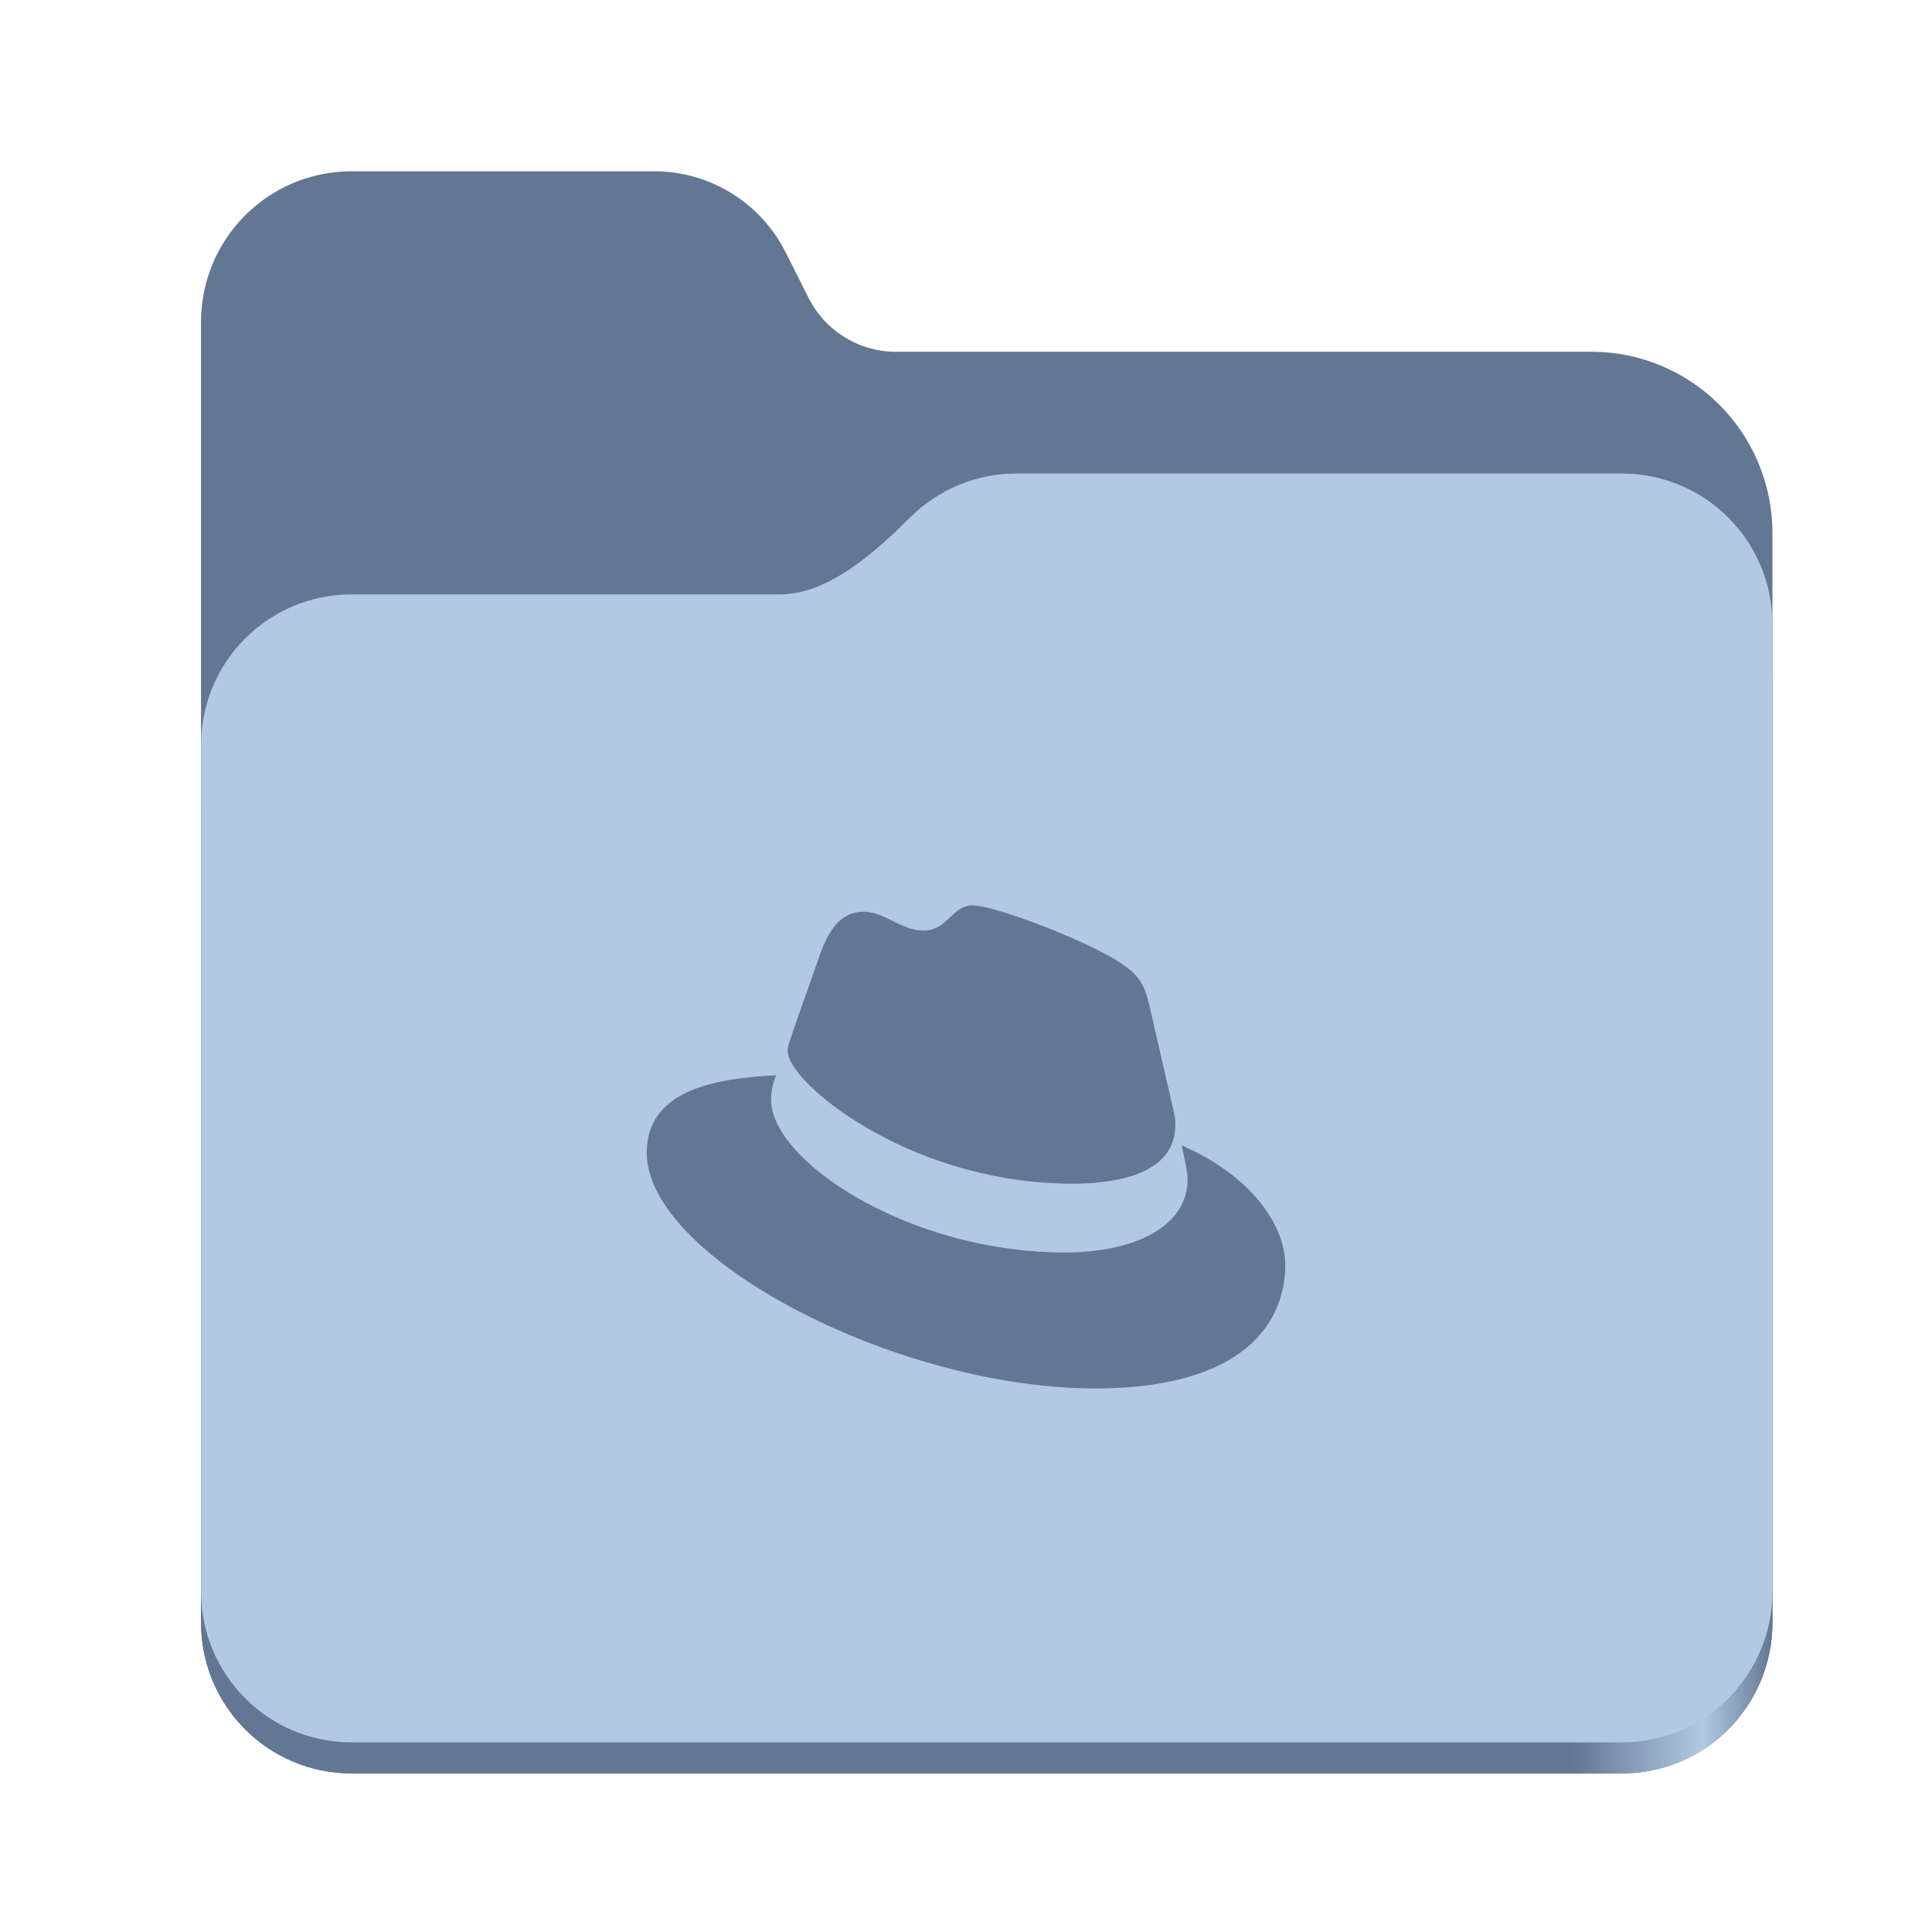 <?xml version="1.0" encoding="UTF-8" standalone="no"?>
<svg
   height="128"
   viewBox="0 0 128 128"
   width="128"
   version="1.1"
   id="svg5248"
   xmlns:xlink="http://www.w3.org/1999/xlink"
   xmlns="http://www.w3.org/2000/svg"
   xmlns:svg="http://www.w3.org/2000/svg">
  <defs
     id="defs5252">
    <linearGradient
       xlink:href="#linearGradient2023"
       id="linearGradient2025"
       x1="2689.252"
       y1="-1106.803"
       x2="2918.07"
       y2="-1106.803"
       gradientUnits="userSpaceOnUse" />
    <linearGradient
       id="linearGradient2023">
      <stop
         style="stop-color:#637692;stop-opacity:1;"
         offset="0"
         id="stop2019" />
      <stop
         style="stop-color:#637692;stop-opacity:1;"
         offset="0.058"
         id="stop2795" />
      <stop
         style="stop-color:#637692;stop-opacity:1;"
         offset="0.122"
         id="stop2797" />
      <stop
         style="stop-color:#637692;stop-opacity:1;"
         offset="0.873"
         id="stop2793" />
      <stop
         style="stop-color:#b1cae1;stop-opacity:1;"
         offset="0.956"
         id="stop2791" />
      <stop
         style="stop-color:#637692;stop-opacity:1;"
         offset="1"
         id="stop2021" />
    </linearGradient>
  </defs>
  <linearGradient
     id="a"
     gradientUnits="userSpaceOnUse"
     x1="12"
     x2="116"
     y1="64"
     y2="64">
    <stop
       offset="0"
       stop-color="#3d3846"
       id="stop5214" />
    <stop
       offset="0.05"
       stop-color="#77767b"
       id="stop5216" />
    <stop
       offset="0.1"
       stop-color="#5e5c64"
       id="stop5218" />
    <stop
       offset="0.9"
       stop-color="#504e56"
       id="stop5220" />
    <stop
       offset="0.95"
       stop-color="#77767b"
       id="stop5222" />
    <stop
       offset="1"
       stop-color="#3d3846"
       id="stop5224" />
  </linearGradient>
  <linearGradient
     id="b"
     gradientUnits="userSpaceOnUse"
     x1="12"
     x2="112.041"
     y1="60"
     y2="80.988">
    <stop
       offset="0"
       stop-color="#77767b"
       id="stop5227" />
    <stop
       offset="0.384"
       stop-color="#9a9996"
       id="stop5229" />
    <stop
       offset="0.721"
       stop-color="#77767b"
       id="stop5231" />
    <stop
       offset="1"
       stop-color="#68666f"
       id="stop5233" />
  </linearGradient>
  <g
     id="g760"
     style="display:inline;stroke-width:1.264;enable-background:new"
     transform="matrix(0.455,0,0,0.456,-1210.292,616.157)">
    <path
       id="rect1135"
       style="fill:#637692;fill-opacity:1;stroke-width:8.791;stroke-linecap:round;stop-color:#000000"
       d="m 2711.206,-1326.332 c -12.162,0 -21.954,9.791 -21.954,21.953 v 188.867 c 0,12.162 9.793,21.953 21.954,21.953 h 184.909 c 12.162,0 21.954,-9.791 21.954,-21.953 v -158.255 a 26.343,26.343 45 0 0 -26.343,-26.343 h -101.266 a 14.284,14.284 31.639 0 1 -12.758,-7.861 l -3.308,-6.57 a 21.426,21.426 31.639 0 0 -19.137,-11.791 z" />
    <path
       id="path1953"
       style="fill:url(#linearGradient2025);fill-opacity:1;stroke-width:8.791;stroke-linecap:round;stop-color:#000000"
       d="m 2808.014,-1273.645 c -6.043,0 -11.502,2.418 -15.465,6.343 -5.003,4.955 -11.848,11.22 -18.994,11.22 h -62.349 c -12.162,0 -21.954,9.791 -21.954,21.953 v 118.618 c 0,12.162 9.793,21.953 21.954,21.953 h 184.909 c 12.162,0 21.954,-9.791 21.954,-21.953 v -105.446 -13.172 -17.562 c 0,-12.162 -9.793,-21.953 -21.954,-21.953 z" />
    <path
       id="rect1586"
       style="fill:#b1cae1;fill-opacity:1;stroke-width:8.791;stroke-linecap:round;stop-color:#000000"
       d="m 2808.014,-1282.426 c -6.043,0 -11.502,2.418 -15.465,6.343 -5.003,4.955 -11.848,11.22 -18.994,11.22 h -62.349 c -12.162,0 -21.954,9.791 -21.954,21.953 v 122.887 c 0,12.162 9.793,21.953 21.954,21.953 h 184.909 c 12.162,0 21.954,-9.791 21.954,-21.953 v -109.715 -13.172 -17.562 c 0,-12.162 -9.793,-21.953 -21.954,-21.953 z" />
  </g>
  <path
     id="path1-3"
     d="m 64.408,59.985 c -1.293,0 -1.669,1.667 -3.211,1.667 -1.484,0 -2.587,-1.244 -3.976,-1.244 -1.333,0 -2.202,0.909 -2.873,2.778 0,0 -1.869,5.271 -2.109,6.036 a 1.429,1.429 0 0 0 -10e-4,0.013 l 10e-4,-0.003 a 1.429,1.429 0 0 0 -0.049,0.422 c 0,0.256 0.126,0.585 0.368,0.965 0.121,0.19 0.271,0.393 0.448,0.605 0.177,0.213 0.382,0.435 0.613,0.665 0.231,0.229 0.489,0.466 0.772,0.707 0.283,0.241 0.59,0.486 0.921,0.733 0.331,0.247 0.686,0.495 1.064,0.743 0.377,0.247 0.777,0.493 1.198,0.735 0.421,0.242 0.863,0.48 1.325,0.711 0.462,0.231 0.943,0.455 1.444,0.67 0.5,0.215 1.019,0.42 1.555,0.613 2.68,0.965 5.79,1.62 9.168,1.62 0.485,0 1.008,-0.019 1.541,-0.066 0.08,-0.008 0.159,-0.016 0.239,-0.024 1.382,-0.143 2.801,-0.489 3.777,-1.239 0.021,-0.016 0.042,-0.033 0.063,-0.049 0.098,-0.079 0.191,-0.163 0.279,-0.25 0.044,-0.044 0.086,-0.088 0.127,-0.134 0.06,-0.067 0.117,-0.137 0.172,-0.209 0.055,-0.073 0.107,-0.149 0.154,-0.227 0.034,-0.055 0.066,-0.112 0.097,-0.17 0.053,-0.102 0.101,-0.207 0.143,-0.318 0.016,-0.042 0.032,-0.084 0.045,-0.126 0.045,-0.138 0.083,-0.282 0.109,-0.434 0.003,-0.021 0.008,-0.042 0.011,-0.064 0.027,-0.176 0.043,-0.36 0.043,-0.555 2e-5,-0.005 6.6e-4,-0.011 6.6e-4,-0.019 a 3.111,3.111 0 0 0 0.002,-0.094 3.111,3.111 0 0 0 -4.5e-4,-0.032 3.111,3.111 0 0 0 -0.002,-0.082 3.111,3.111 0 0 0 -4.5e-4,-0.008 3.111,3.111 0 0 0 -0.068,-0.535 l -1.655,-7.191 c -0.382,-1.582 -0.718,-2.3 -3.496,-3.689 -2.154,-1.101 -6.85,-2.922 -8.238,-2.922 z m -12.982,11.258 c -3.738,0.187 -8.576,0.853 -8.576,5.125 0,6.996 16.576,15.618 29.7,15.618 10.062,0 12.6,-4.551 12.6,-8.145 0,-2.827 -2.444,-6.035 -6.851,-7.951 h -0.005 c 0.192,0.91 0.288,1.413 0.336,1.718 0.048,0.305 0.048,0.413 0.048,0.533 0,0.195 -0.013,0.384 -0.041,0.567 -0.027,0.183 -0.067,0.361 -0.119,0.534 -0.052,0.172 -0.117,0.34 -0.194,0.501 -0.077,0.161 -0.165,0.317 -0.265,0.467 -0.1,0.15 -0.211,0.294 -0.333,0.432 -0.122,0.138 -0.255,0.271 -0.398,0.397 -0.143,0.127 -0.296,0.247 -0.458,0.362 -1.463,1.032 -3.702,1.578 -6.288,1.578 -3.897,0.003 -7.612,-0.853 -10.734,-2.134 -0.52,-0.214 -1.024,-0.439 -1.51,-0.674 -0.485,-0.235 -0.953,-0.48 -1.4,-0.734 -0.447,-0.253 -0.873,-0.514 -1.277,-0.781 -0.404,-0.267 -0.787,-0.54 -1.145,-0.816 -2.148,-1.659 -3.428,-3.459 -3.428,-4.968 a 4.1,4.1 0 0 1 0.336,-1.629 z"
     style="fill:#637692;fill-opacity:1;stroke-width:0.222" />
</svg>
